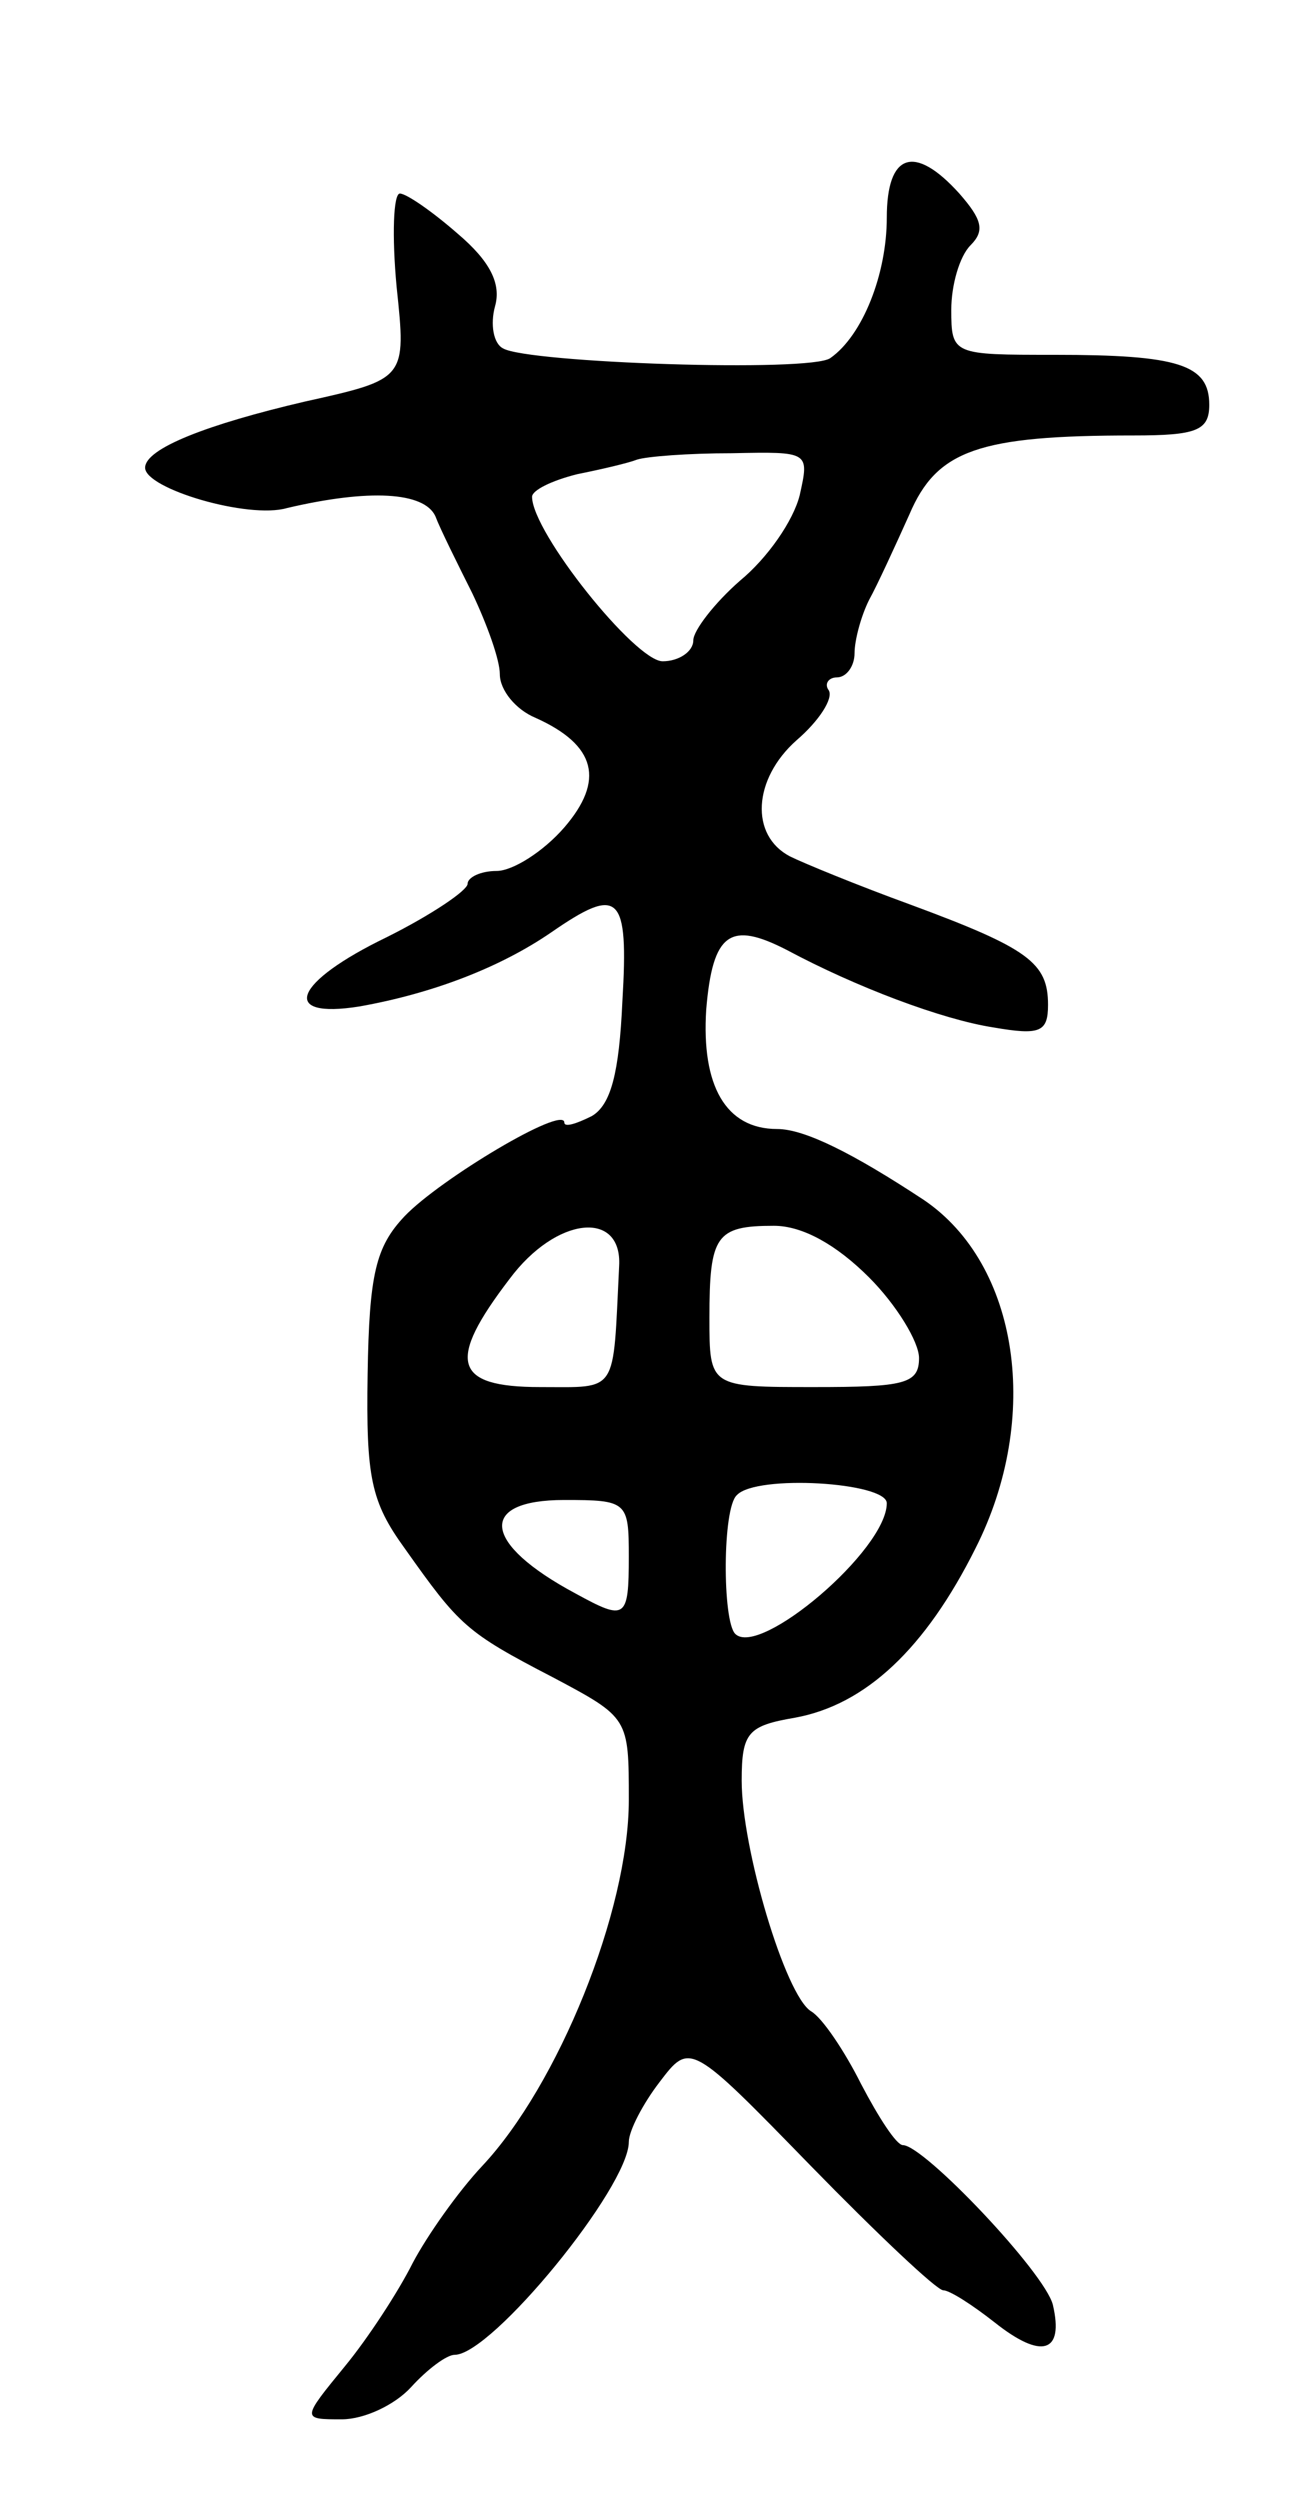 <svg version="1.0" xmlns="http://www.w3.org/2000/svg"
 width="81pt" height="155pt" viewBox="0 0 81 155"
 preserveAspectRatio="xMidYMid meet">
<g transform="translate(0,155) scale(0.1,-0.1)"
fill="#000000" stroke="none">
<path d="M550 1415 c0 -35 -15 -73 -35 -87 -12 -9 -188 -3 -203 6 -6 3 -8 15
-5 26 4 14 -3 28 -23 45 -16 14 -32 25 -36 25 -4 0 -5 -26 -2 -58 6 -57 6 -57
-57 -71 -60 -14 -99 -29 -99 -41 0 -13 64 -32 88 -25 51 12 85 10 92 -5 3 -8
14 -30 23 -48 9 -19 17 -41 17 -50 0 -10 10 -22 22 -27 38 -17 43 -39 18 -68
-13 -15 -32 -27 -42 -27 -10 0 -18 -4 -18 -8 0 -4 -22 -19 -50 -33 -58 -28
-67 -51 -17 -43 45 8 87 24 119 46 42 29 48 24 44 -43 -2 -44 -7 -64 -19 -71
-10 -5 -17 -7 -17 -4 0 11 -77 -35 -99 -58 -18 -19 -22 -36 -23 -98 -1 -64 2
-79 23 -108 34 -48 38 -52 92 -80 47 -25 47 -25 47 -76 0 -69 -44 -177 -91
-227 -15 -16 -34 -43 -43 -60 -9 -18 -28 -47 -42 -64 -27 -33 -27 -33 -2 -33
14 0 33 9 43 20 10 11 22 20 27 20 23 0 108 104 108 132 0 7 9 24 19 37 19 25
19 25 94 -52 41 -42 78 -77 82 -77 4 0 18 -9 32 -20 29 -23 43 -19 36 11 -5
20 -80 99 -93 99 -4 0 -15 17 -26 38 -10 20 -24 41 -31 45 -16 10 -43 101 -43
143 0 30 4 34 33 39 44 8 81 43 112 105 41 81 27 176 -32 216 -44 29 -74 44
-91 44 -32 0 -47 27 -44 74 4 48 15 55 50 37 43 -23 96 -43 128 -48 29 -5 34
-3 34 14 0 26 -12 35 -85 62 -33 12 -67 26 -75 30 -25 13 -23 48 4 72 14 12
23 26 20 31 -3 4 0 8 5 8 6 0 11 7 11 15 0 8 4 23 9 33 5 9 16 33 25 53 17 40
43 49 139 49 39 0 47 3 47 19 0 25 -19 31 -96 31 -63 0 -64 0 -64 28 0 15 5
33 12 40 9 9 7 16 -7 32 -28 31 -45 25 -45 -15z m-54 -172 c-4 -16 -20 -39
-37 -53 -16 -14 -29 -31 -29 -37 0 -7 -9 -13 -19 -13 -17 0 -81 80 -81 102 0
4 12 10 28 14 15 3 32 7 37 9 6 2 32 4 59 4 48 1 48 1 42 -26z m-112 -478 c-4
-80 0 -75 -49 -75 -54 0 -58 16 -19 67 29 39 70 43 68 8z m155 -7 c17 -17 31
-40 31 -50 0 -16 -9 -18 -65 -18 -65 0 -65 0 -65 43 0 51 4 57 40 57 18 0 39
-12 59 -32z m11 -140 c0 -29 -79 -96 -94 -81 -8 8 -8 78 1 86 12 13 93 8 93
-5z m-160 -33 c0 -39 -2 -40 -33 -23 -58 31 -61 58 -7 58 39 0 40 -1 40 -35z"/>
</g>
</svg>
